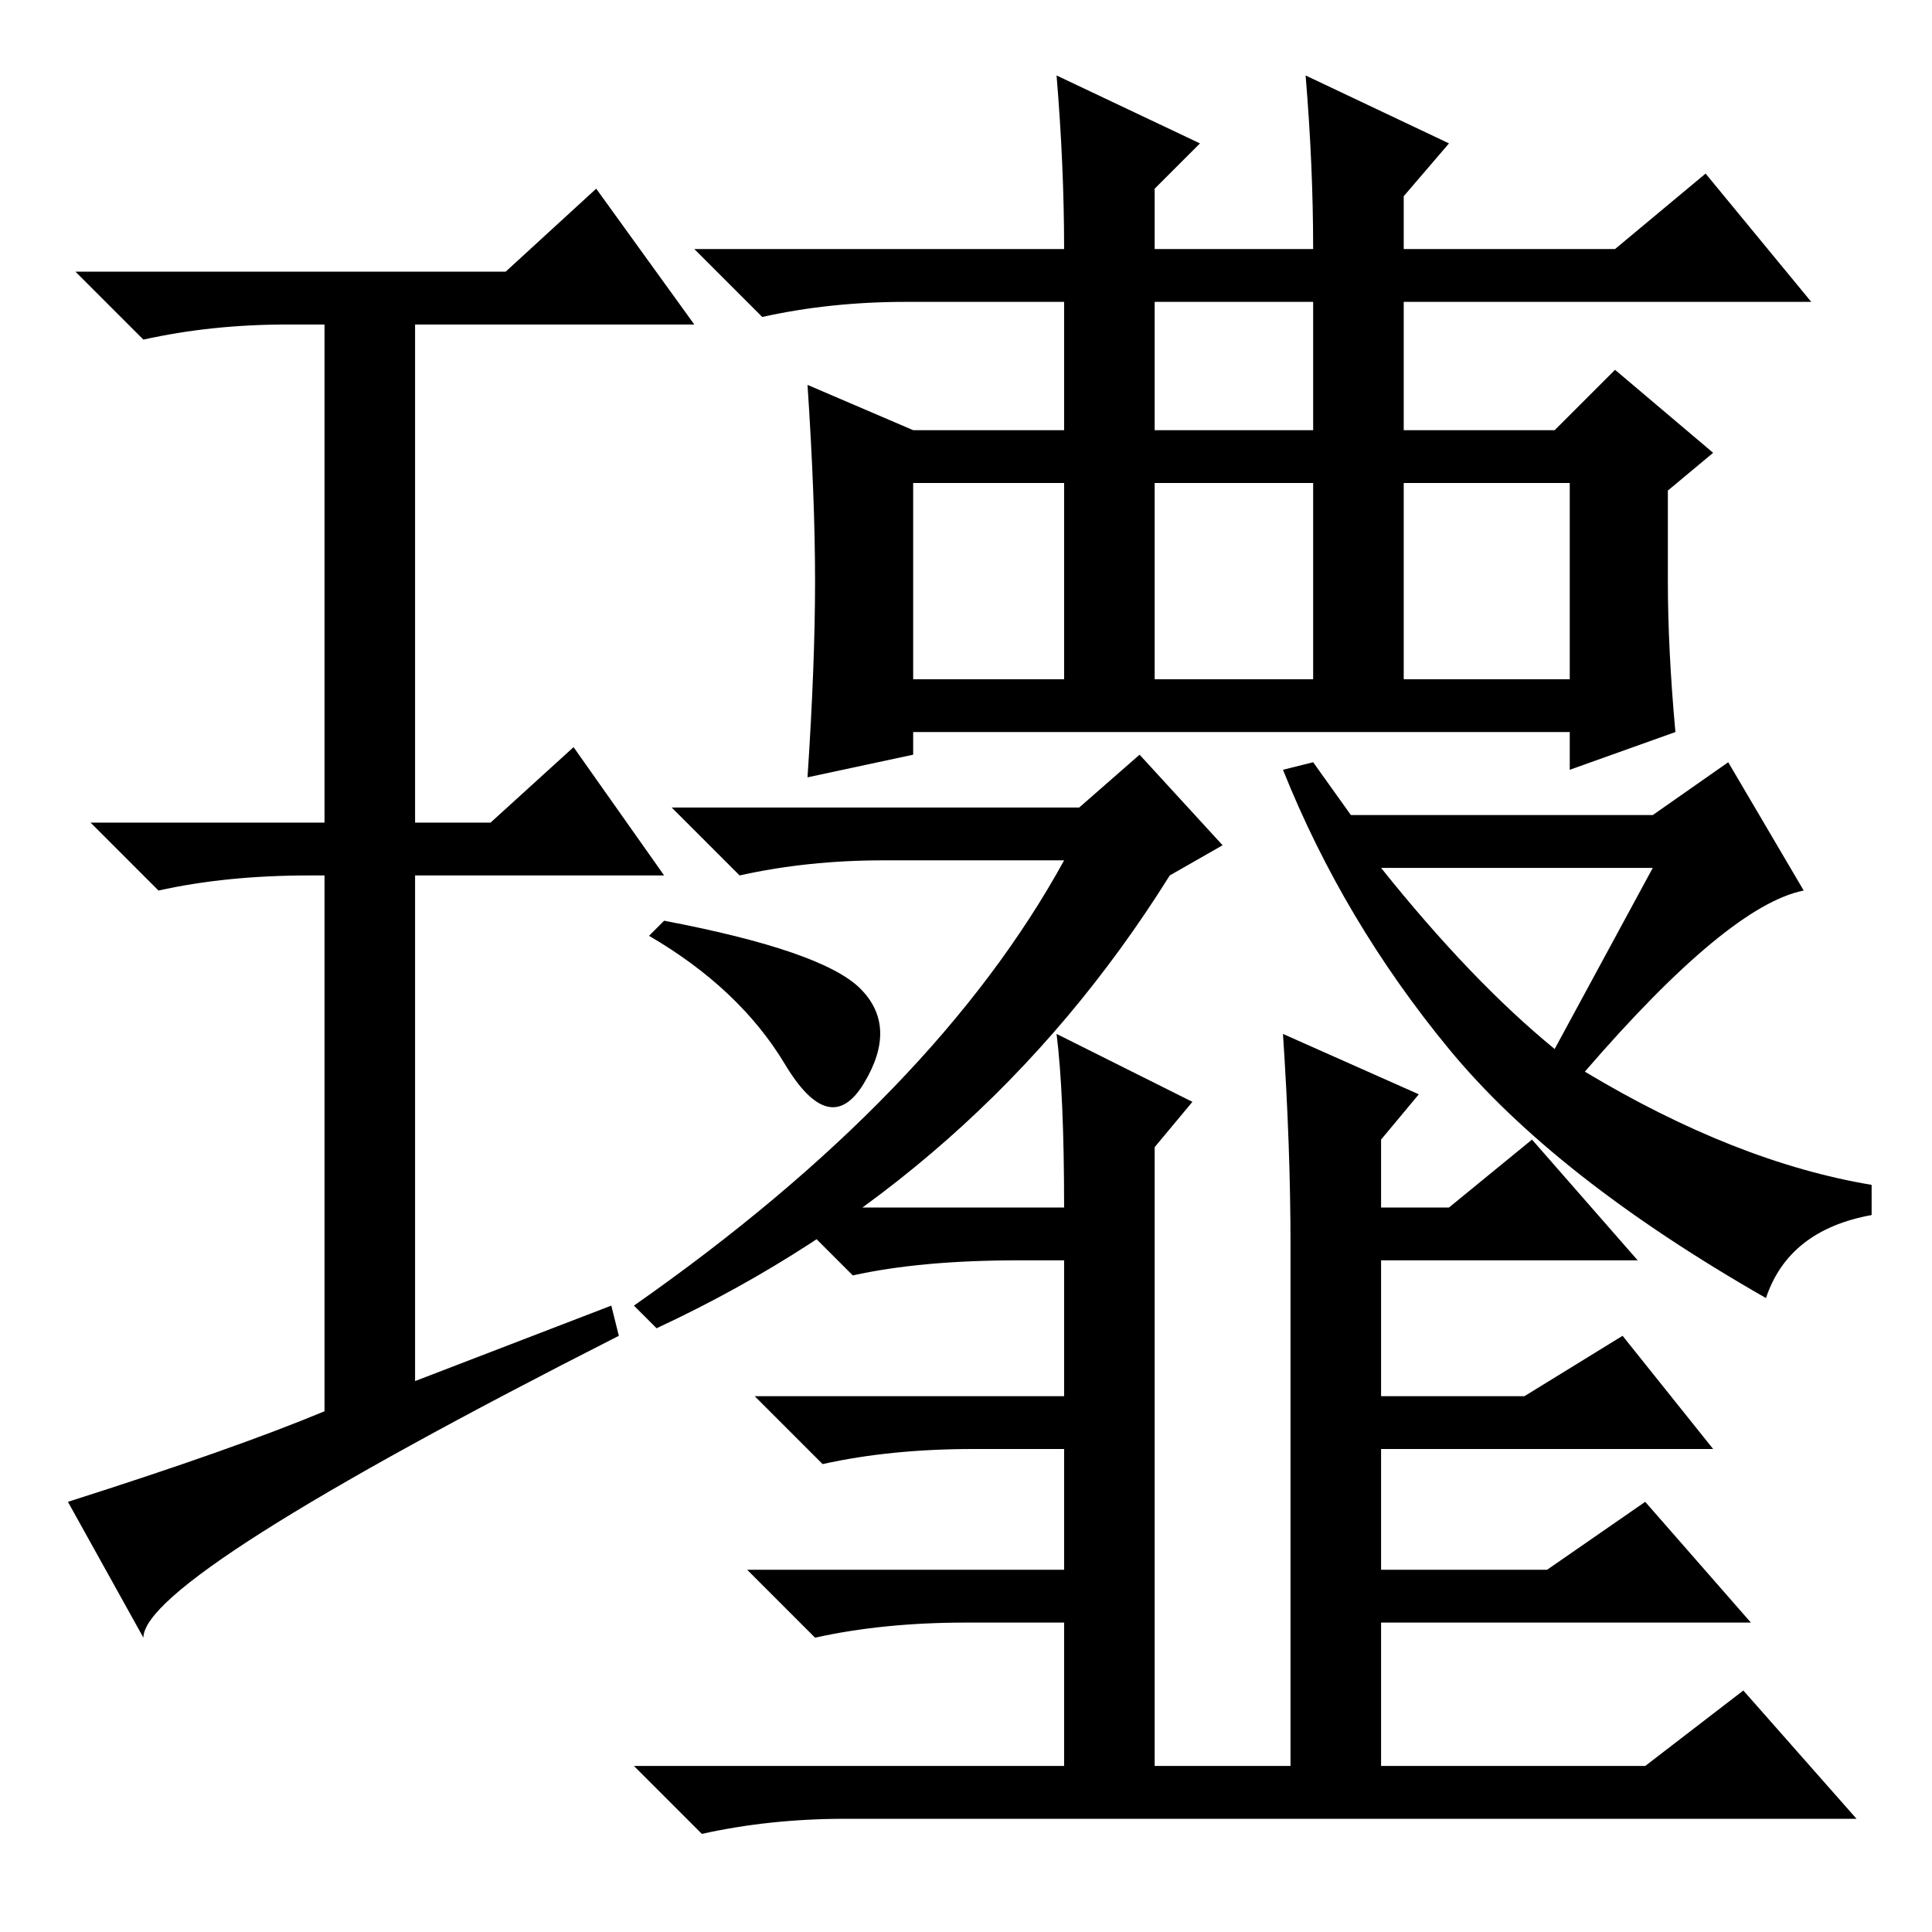<?xml version="1.0" standalone="no"?>
<!DOCTYPE svg PUBLIC "-//W3C//DTD SVG 1.1//EN" "http://www.w3.org/Graphics/SVG/1.1/DTD/svg11.dtd" >
<svg xmlns="http://www.w3.org/2000/svg" xmlns:xlink="http://www.w3.org/1999/xlink" version="1.1" viewBox="0 -36 256 256">
  <g transform="matrix(1 0 0 -1 0 220)">
   <path fill="currentColor"
d="M81 83l1 -4q-63 -32 -63 -40l-10 18q22 7 34 12v71h-2q-11 0 -20 -2l-9 9h31v66h-5q-10 0 -19 -2l-9 9h57l12 11l13 -18h-37v-66h10l11 10l12 -17h-33v-67zM226 233l14 -17h-54v-17h20l8 8l13 -11l-6 -5v-12q0 -9 1 -20l-14 -5v5h-87v-3l-14 -3q1 15 1 26t-1 26l14 -6h20
v17h-21q-10 0 -19 -2l-9 9h49q0 11 -1 23l19 -9l-6 -6v-8h21q0 11 -1 23l19 -9l-6 -7v-7h28zM153 199h21v17h-21v-17zM121 166h20v26h-20v-26zM153 192v-26h21v26h-21zM186 192v-26h22v26h-22zM87 80l-3 3q40 28 57 59h-24q-10 0 -19 -2l-9 9h54l8 7l11 -12l-7 -4
q-25 -40 -68 -60zM248 99v-4q-11 -2 -14 -11q-28 16 -42 33t-22 37l4 1l5 -7h40l10 7l10 -17q-10 -2 -29 -24q20 -12 38 -15zM114 125q5 -5 0.5 -12.5t-10.5 2.5t-18 17l2 2q21 -4 26 -9zM171 91q0 13 -1 28l18 -8l-5 -6v-9h9l11 9l14 -16h-34v-18h19l13 8l12 -15h-44v-16
h22l13 9l14 -16h-49v-19h35l13 10l15 -17h-134q-10 0 -19 -2l-9 9h57v19h-13q-11 0 -20 -2l-9 9h42v16h-12q-11 0 -20 -2l-9 9h41v18h-6q-13 0 -22 -2l-9 9h37q0 15 -1 23l18 -9l-5 -6v-82h18v69zM183 141q12 -15 23 -24l13 24h-36z" />
  </g>

</svg>
